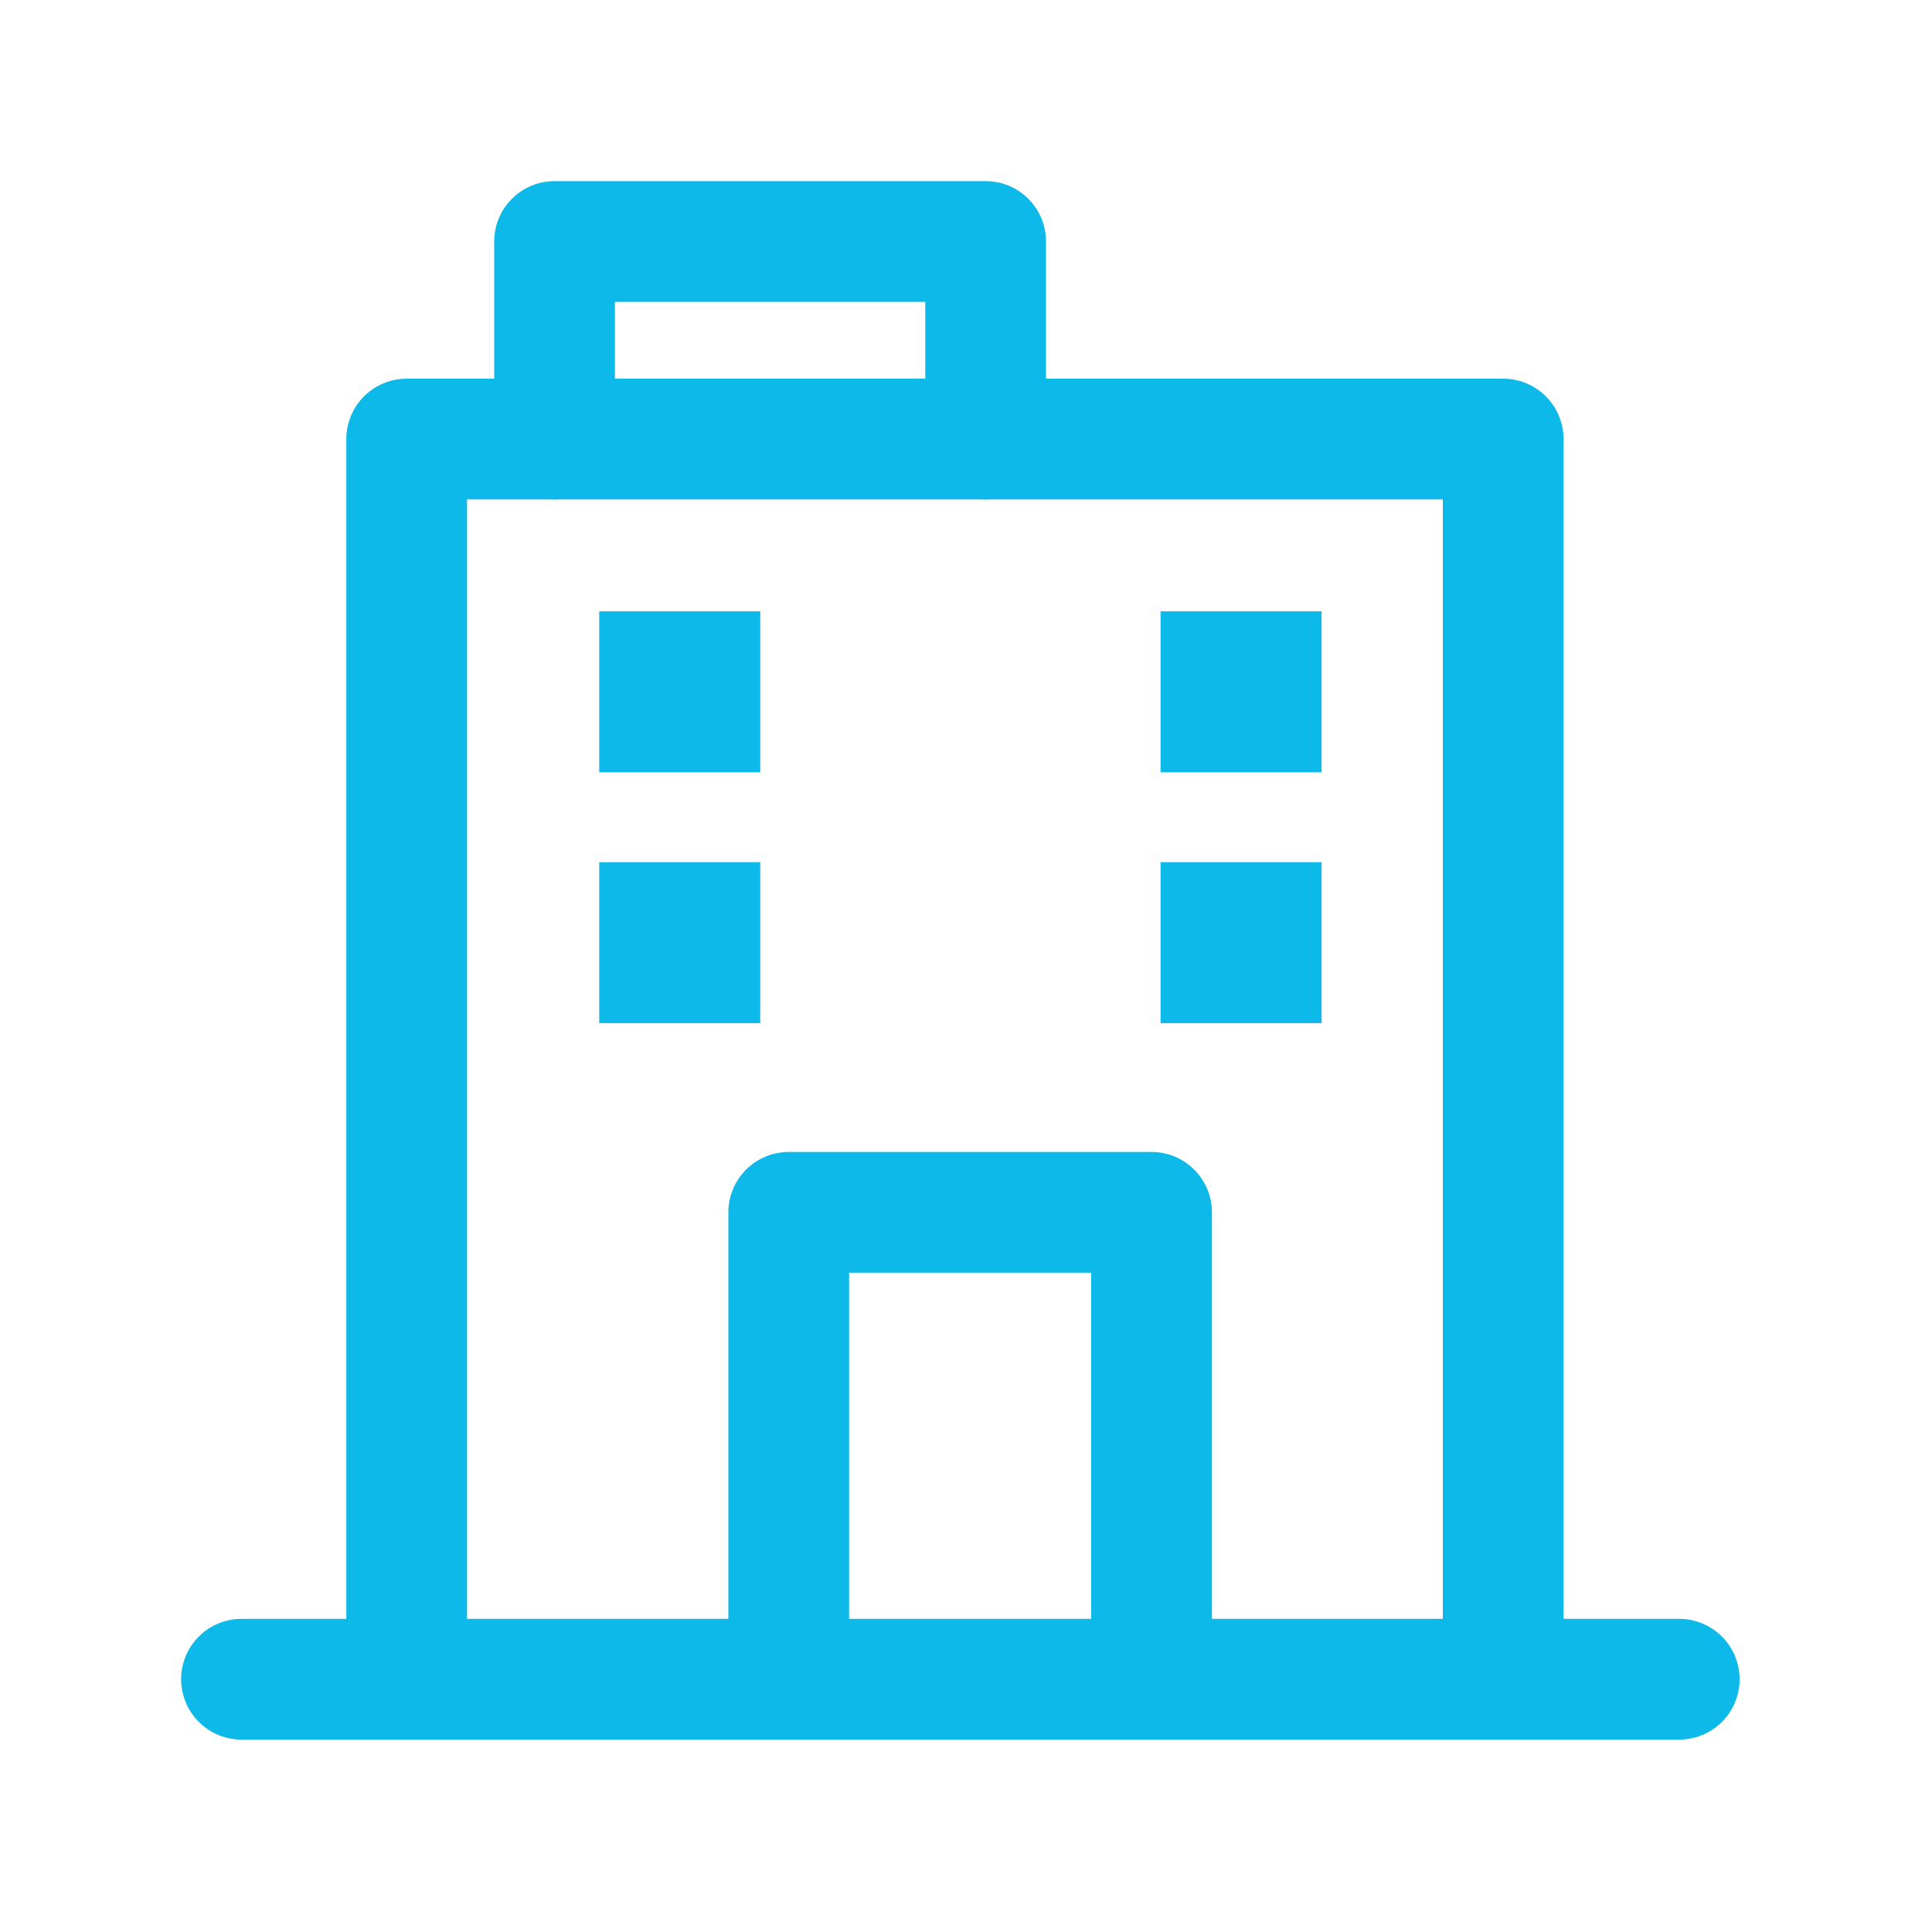 <svg width="24" height="24" viewBox="0 0 24 24" fill="none" xmlns="http://www.w3.org/2000/svg">
<path d="M9.798 20.86V15.06H14.305V20.86" stroke="#0DB9E9" stroke-width="1.5" stroke-linecap="round" stroke-linejoin="round"/>
<path d="M3 20.86H20.86" stroke="#0DB9E9" stroke-width="1.5" stroke-linecap="round"/>
<path d="M18.673 20.86V5.454H5.052V20.86" stroke="#0DB9E9" stroke-width="1.5" stroke-linecap="round" stroke-linejoin="round"/>
<path d="M6.889 5.454V3H12.244V5.454" stroke="#0DB9E9" stroke-width="1.5" stroke-linecap="round" stroke-linejoin="round"/>
<path d="M8.194 9.094V8.094M7.444 8.344H9.444H7.444ZM8.694 8.094V9.094V8.094ZM9.444 8.844H7.444H9.444Z" stroke="#0DB9E9" stroke-width="1.5"/>
<path d="M15.167 9.094V8.094M14.417 8.344H16.417H14.417ZM15.667 8.094V9.094V8.094ZM16.417 8.844H14.417H16.417Z" stroke="#0DB9E9" stroke-width="1.5"/>
<path d="M8.194 12.21V11.21M7.444 11.46H9.444H7.444ZM8.694 11.21V12.21V11.21ZM9.444 11.96H7.444H9.444Z" stroke="#0DB9E9" stroke-width="1.5"/>
<path d="M15.167 12.21V11.21M14.417 11.46H16.417H14.417ZM15.667 11.21V12.21V11.21ZM16.417 11.96H14.417H16.417Z" stroke="#0DB9E9" stroke-width="1.5"/>
</svg>
